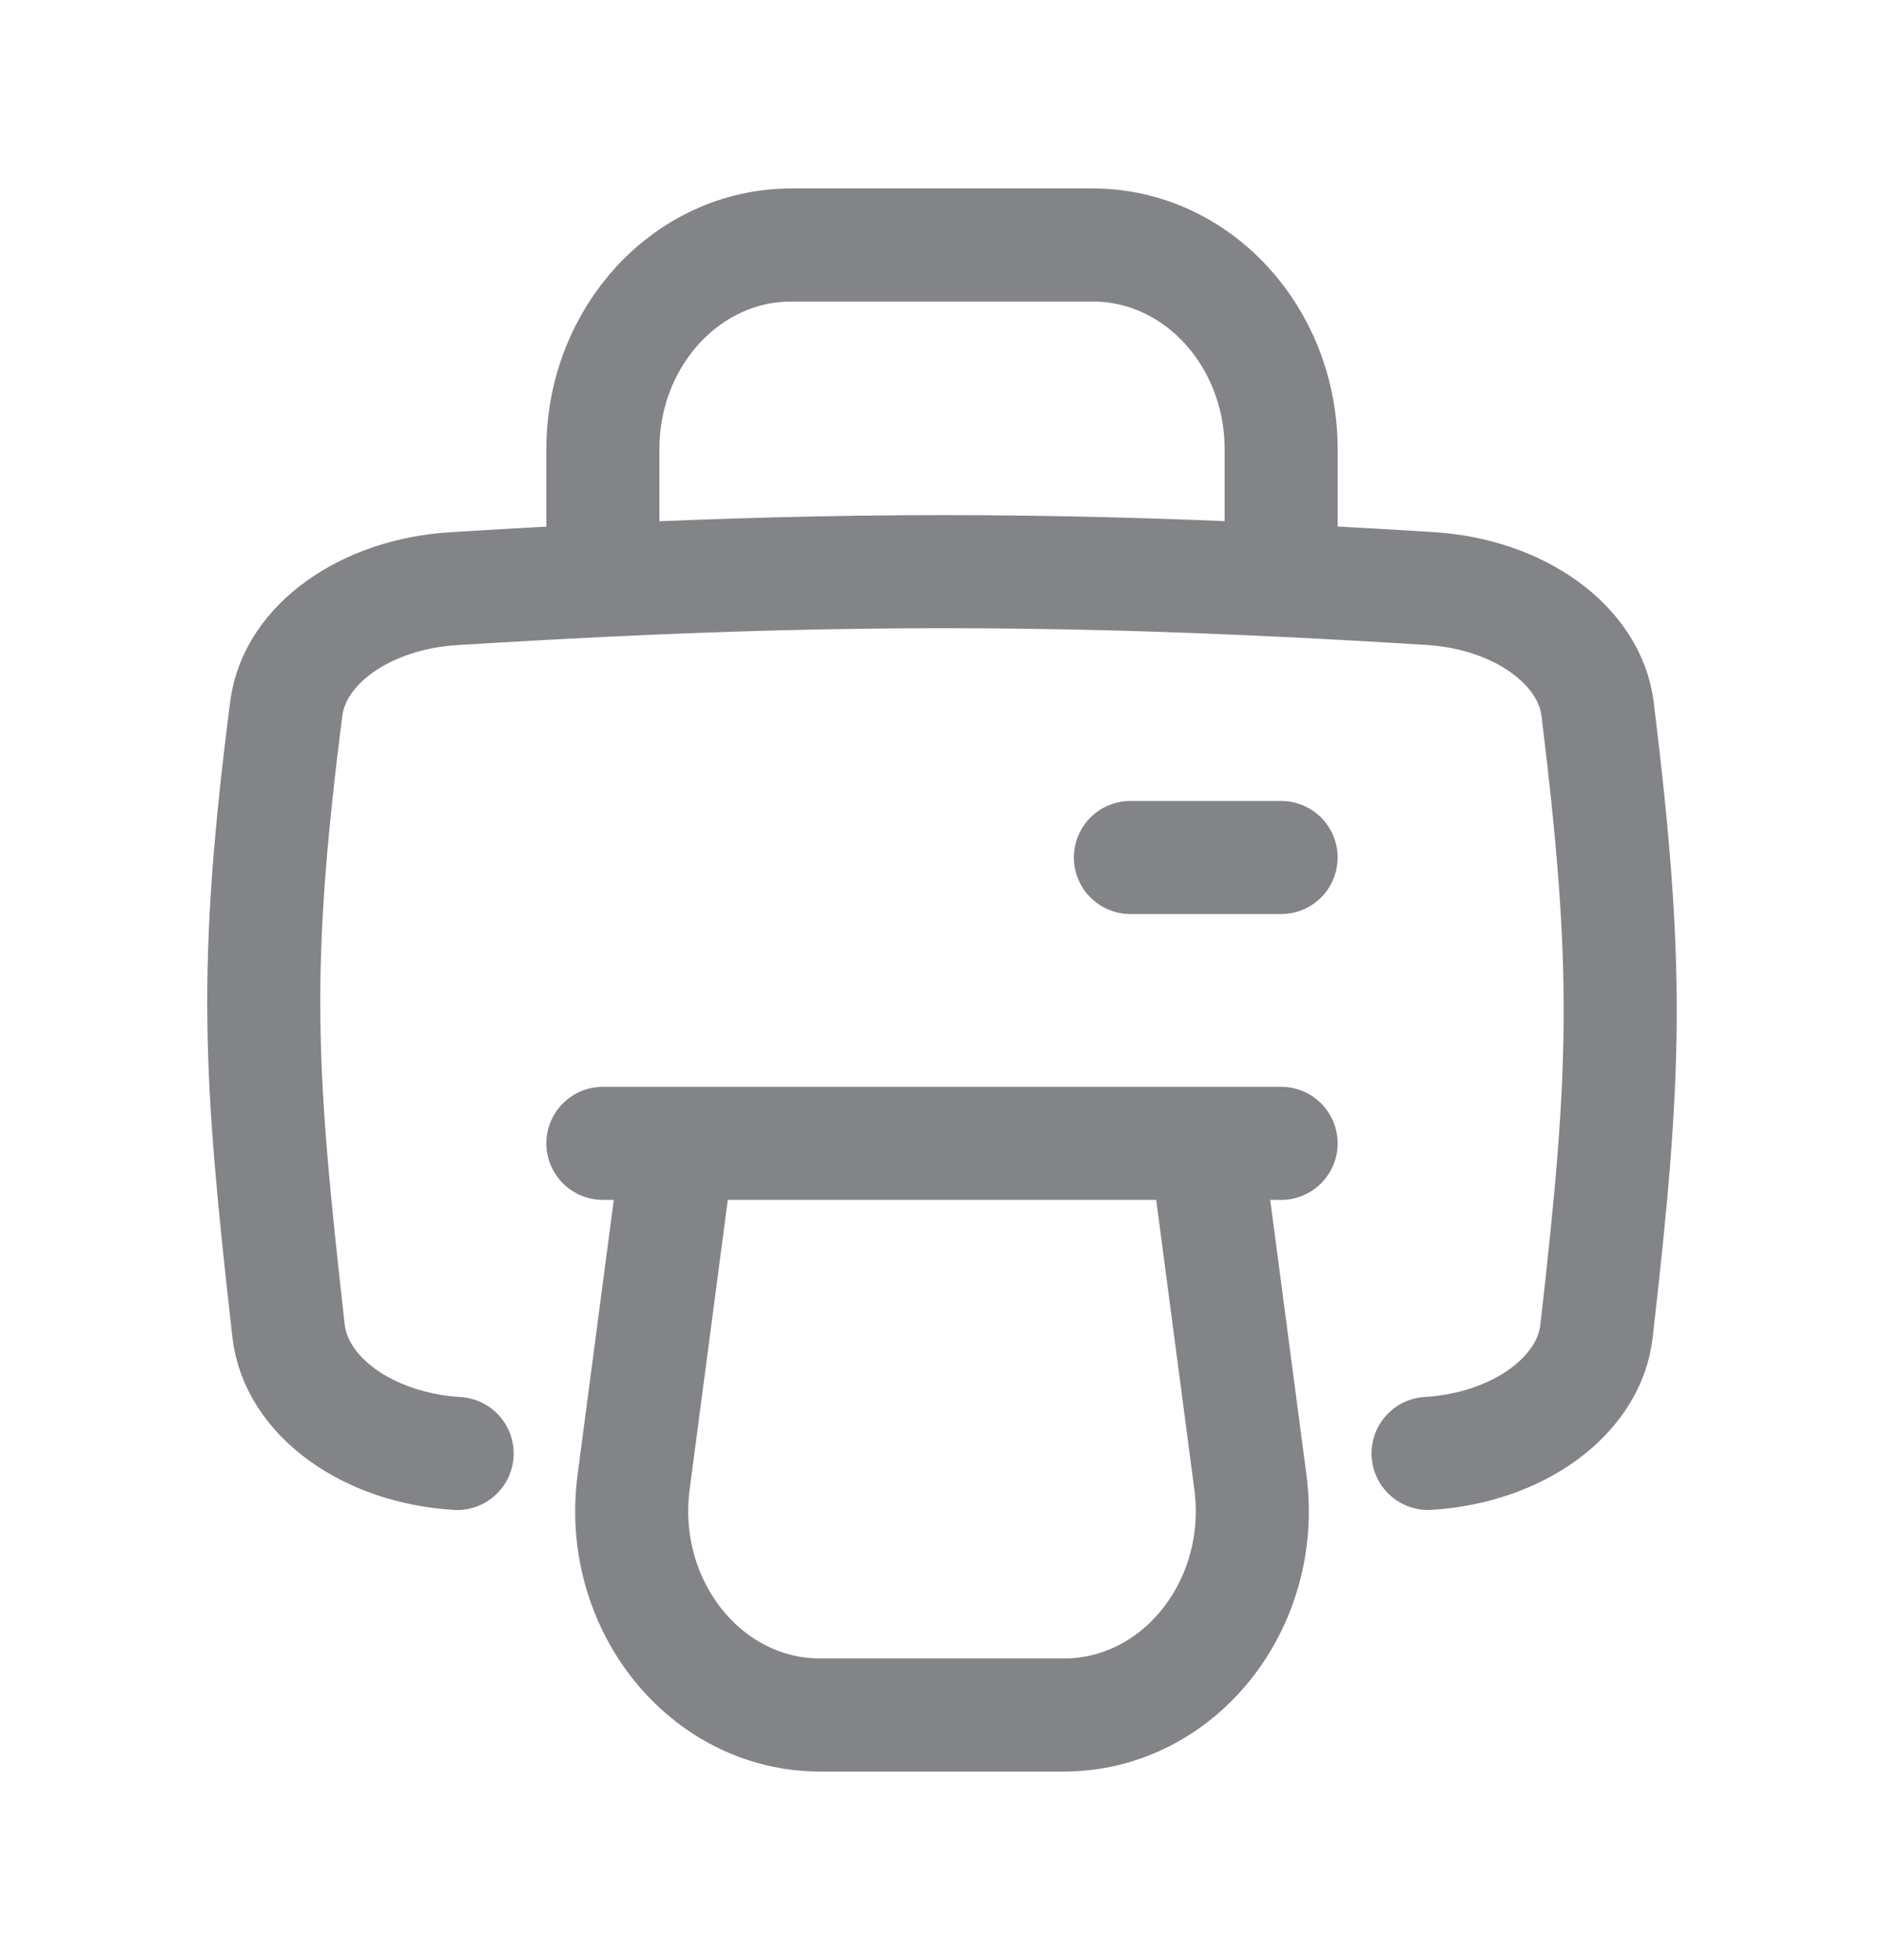 <svg width="25" height="26" viewBox="0 0 25 26" fill="none" xmlns="http://www.w3.org/2000/svg">
<g id="Icon / line / printer">
<path id="Vector" d="M6.066 19.281C4.871 19.207 3.926 18.518 3.829 17.654C3.441 14.221 3.354 12.87 3.799 9.397C3.908 8.55 4.845 7.882 6.018 7.809C6.706 7.766 7.364 7.73 8 7.699M18.95 19.28C20.142 19.207 21.087 18.52 21.185 17.659C21.582 14.191 21.621 12.846 21.2 9.408C21.096 8.555 20.157 7.881 18.978 7.807C18.292 7.764 17.636 7.728 17 7.697M8 7.699V5.958C8 4.463 9.119 3.25 10.5 3.25H14.5C15.881 3.25 17 4.463 17 5.958V7.697M8 7.699C11.187 7.545 13.834 7.545 17 7.697M8 15.167H9M9 15.167L8.408 19.659C8.193 21.29 9.361 22.75 10.883 22.75H14.117C15.639 22.75 16.808 21.29 16.592 19.659L16 15.167M9 15.167H16M16 15.167H17M15 11.375H17" stroke="#828487" stroke-width="1.5" stroke-linecap="round"/>
</g>
</svg>
